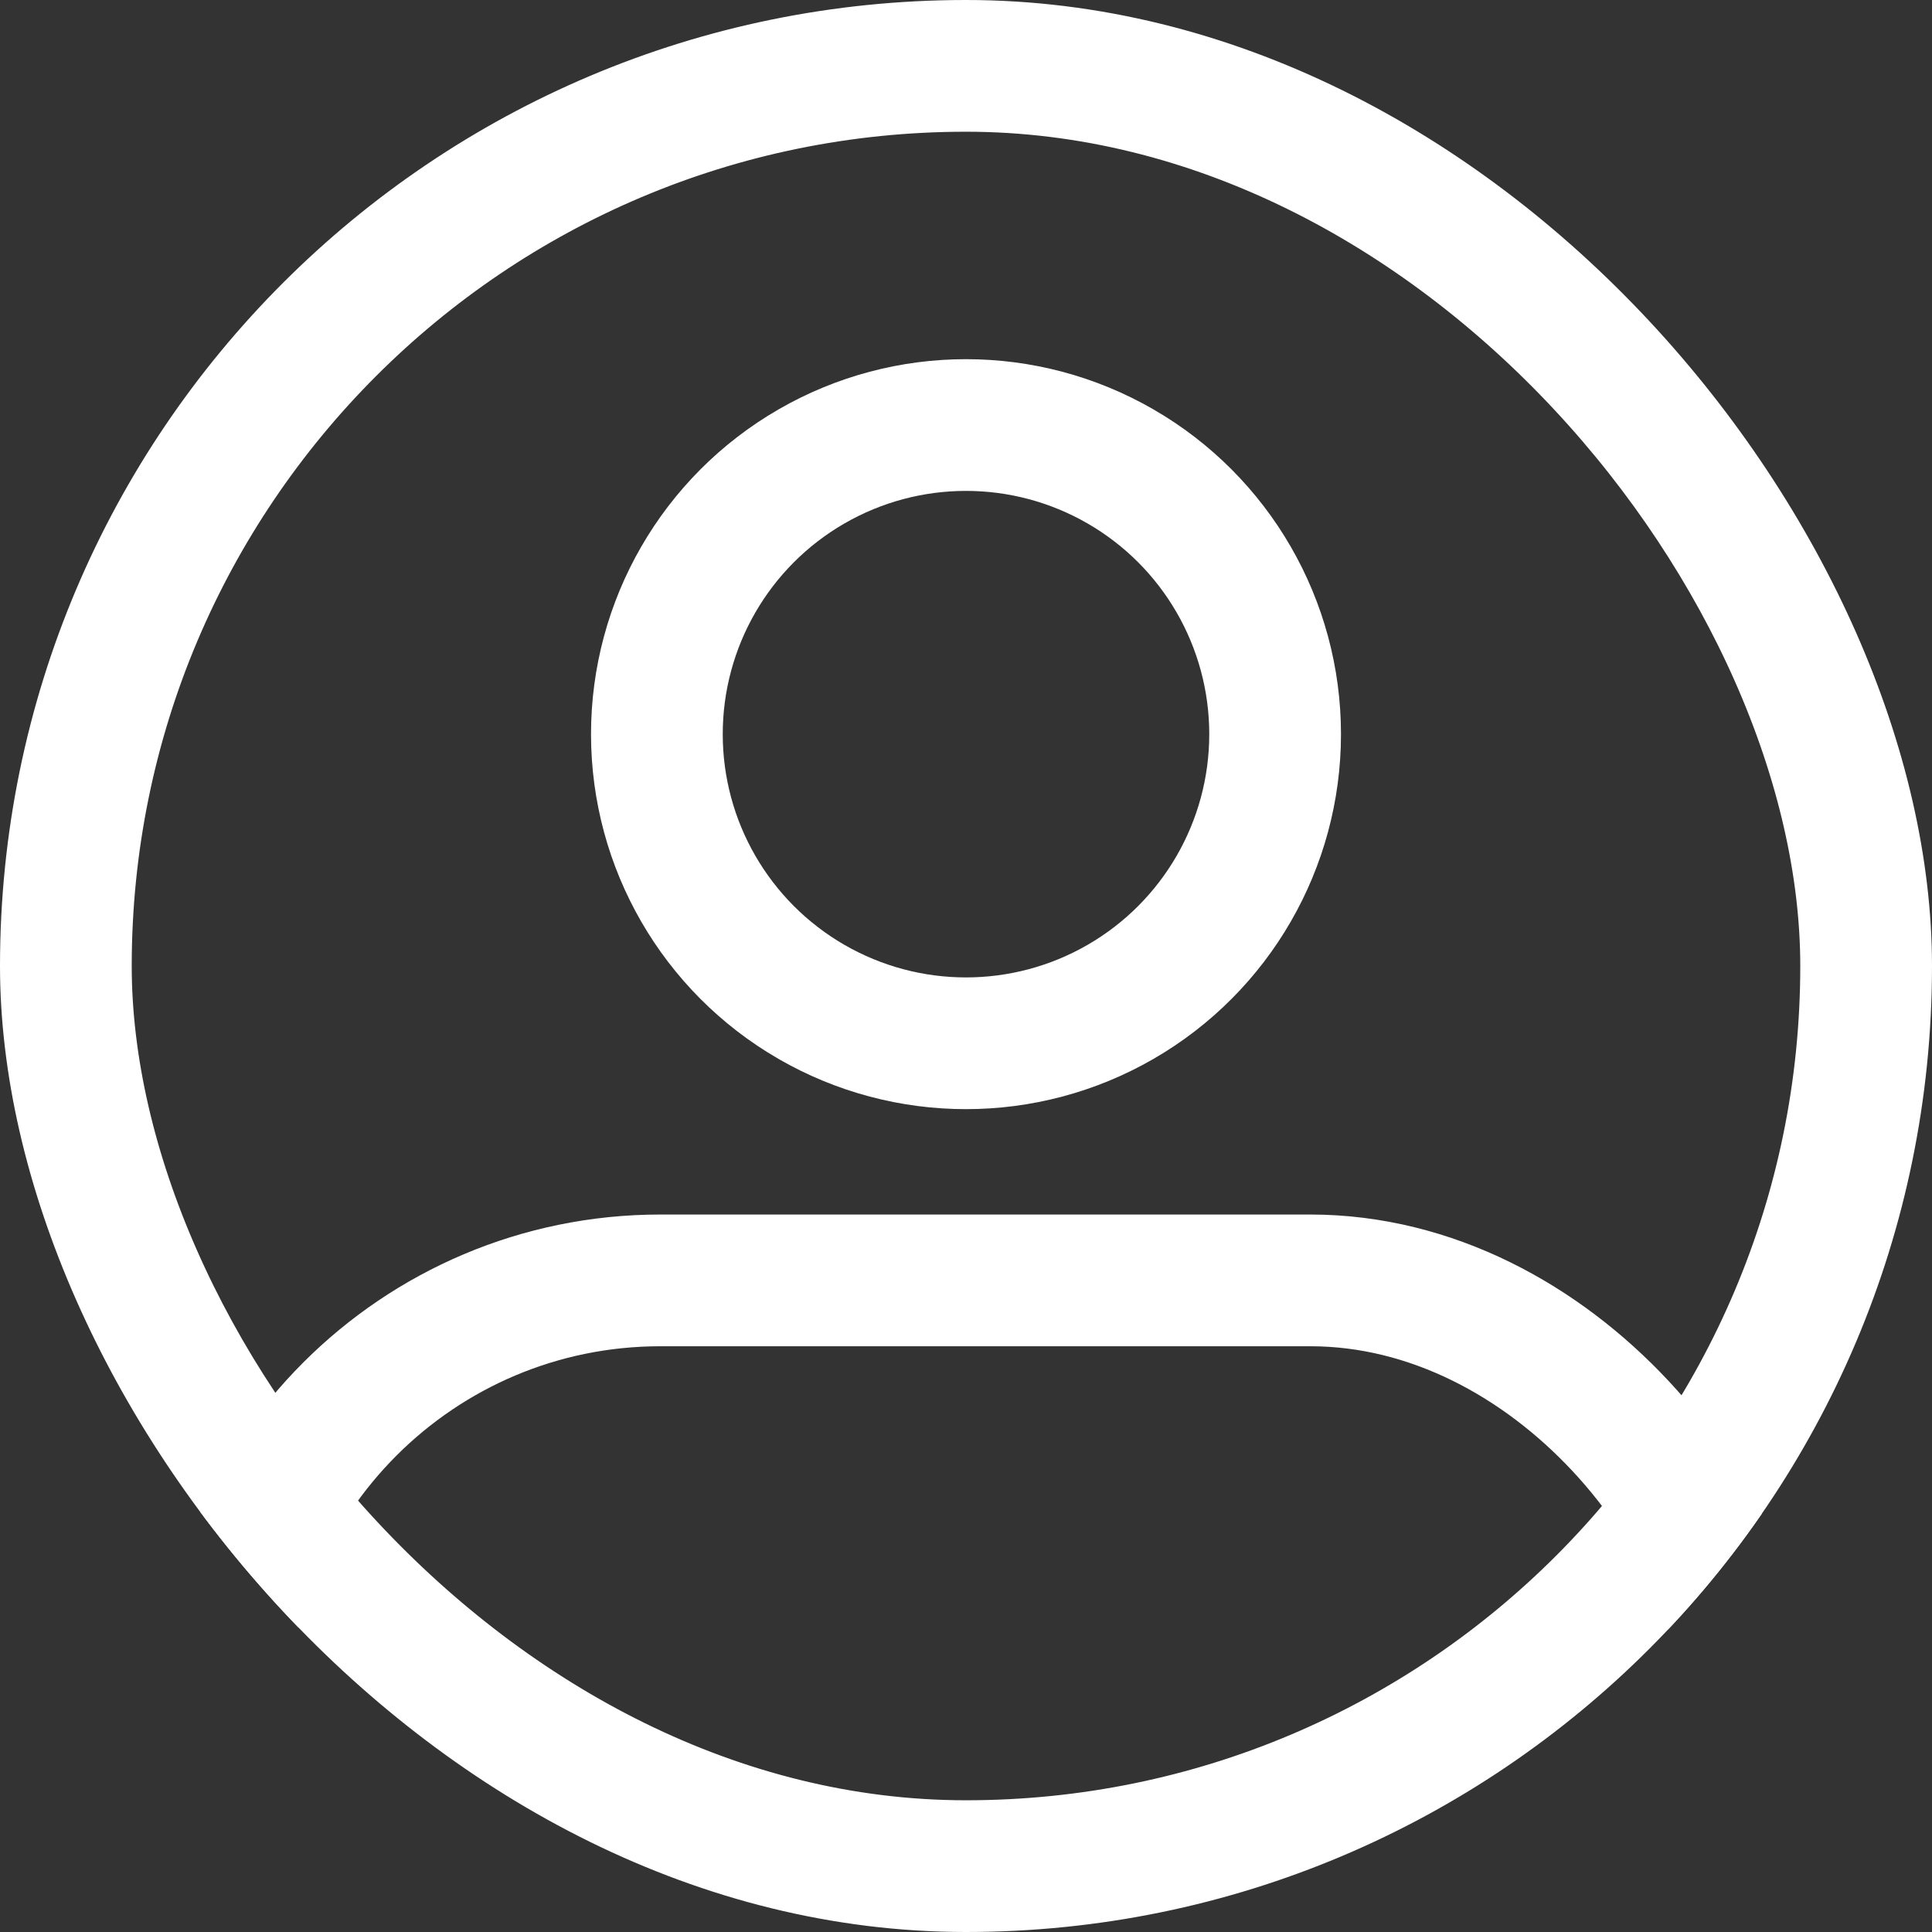 <svg xmlns="http://www.w3.org/2000/svg" xmlns:xlink="http://www.w3.org/1999/xlink" width="44" height="44" viewBox="0 0 44 44">
  <rect x="0" y="0" width="44" height="44" fill="#333333" stroke="none"/>
  <defs>
    <clipPath id="clip-path">
      <rect id="Rectangle_3541" data-name="Rectangle 3541" width="44" height="44" rx="22" fill="none" stroke="#fff" stroke-width="4" opacity="0.412"/>
    </clipPath>
  </defs>
  <g id="Group_4754" data-name="Group 4754" transform="translate(-300 -399)">
    <g id="Mask_Group_99" data-name="Mask Group 99" transform="translate(300 399)" clip-path="url(#clip-path)">
      <circle id="Ellipse_517" data-name="Ellipse 517" cx="7.04" cy="7.04" r="7.04" transform="translate(14.96 9.68)" fill="none" stroke="#fff" stroke-linecap="round" stroke-linejoin="round" stroke-width="3"/>
      <rect id="Rectangle_3540" data-name="Rectangle 3540" width="34.8" height="21.12" rx="10" transform="translate(5.04 29.16)" fill="none" stroke="#fff" stroke-linecap="round" stroke-linejoin="round" stroke-width="3"/>
      <g id="Rectangle_3542" data-name="Rectangle 3542" fill="none" stroke="#fff" stroke-width="3">
        <rect width="44" height="44" rx="22" stroke="none"/>
        <rect x="1.5" y="1.5" width="41" height="41" rx="20.5" fill="none"/>
      </g>
    </g>
  </g>
</svg>
